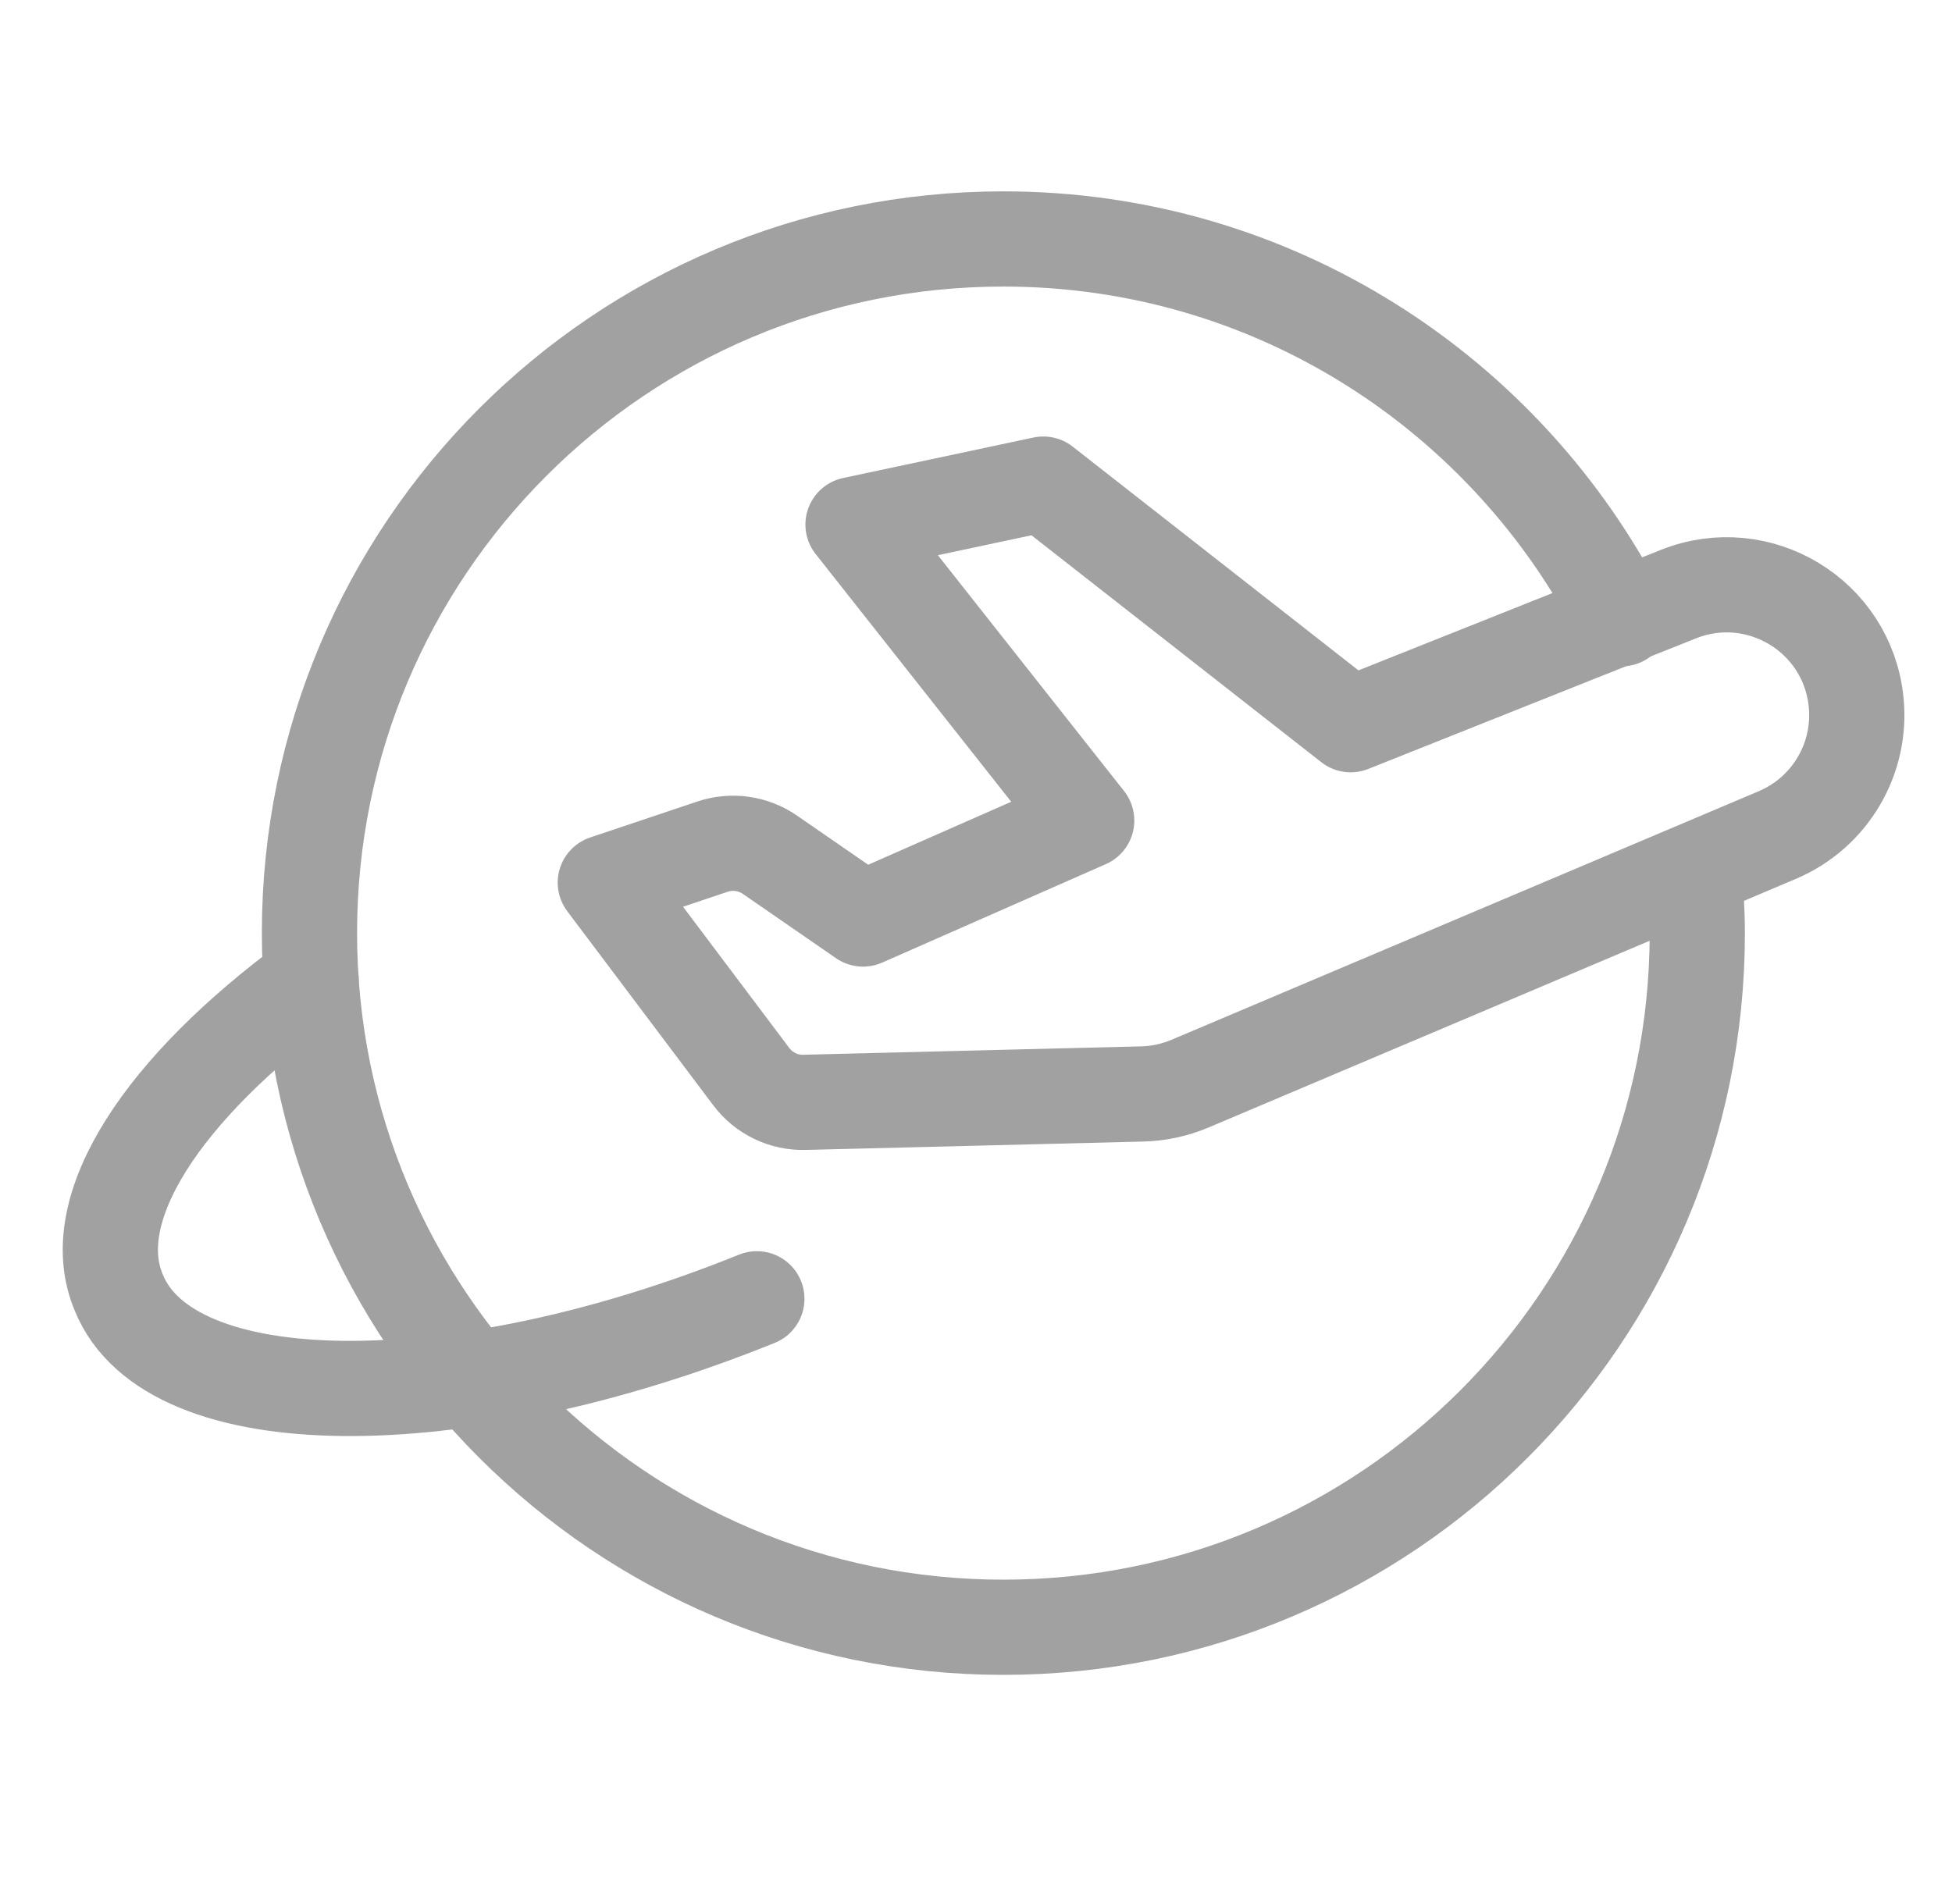 <svg xmlns="http://www.w3.org/2000/svg" width="41" height="40" viewBox="0 0 41 40" fill="none">
<path fill-rule="evenodd" clip-rule="evenodd" d="M15.779 22.617L12.714 18.542L14.964 17.787C15.372 17.65 15.82 17.713 16.174 17.958L18.127 19.307L22.825 17.238L17.917 11.02L21.914 10.17L28.369 15.225L35.252 12.482C36.937 11.81 38.797 12.933 38.985 14.737V14.737C39.112 15.933 38.44 17.073 37.33 17.543L24.992 22.767C24.675 22.9 24.339 22.973 23.995 22.982L16.905 23.158C16.464 23.173 16.044 22.97 15.779 22.617Z" stroke="#A1A1A1" stroke-width="2" stroke-linecap="round" stroke-linejoin="round"/>
<path d="M34.059 12.999C31.65 8.268 26.747 5.02 21.075 5.02C13.025 5.02 6.5 11.548 6.5 19.603C6.5 27.656 13.025 34.186 21.075 34.186C29.125 34.186 35.65 27.658 35.65 19.603C35.65 19.168 35.622 18.741 35.585 18.316" stroke="#A1A1A1" stroke-width="2" stroke-linecap="round" stroke-linejoin="round"/>
<path d="M6.534 20.582C3.427 22.86 1.745 25.389 2.495 27.155C3.559 29.789 9.559 29.847 15.897 27.285" stroke="#A1A1A1" stroke-width="2" stroke-linecap="round" stroke-linejoin="round"/>
</svg>